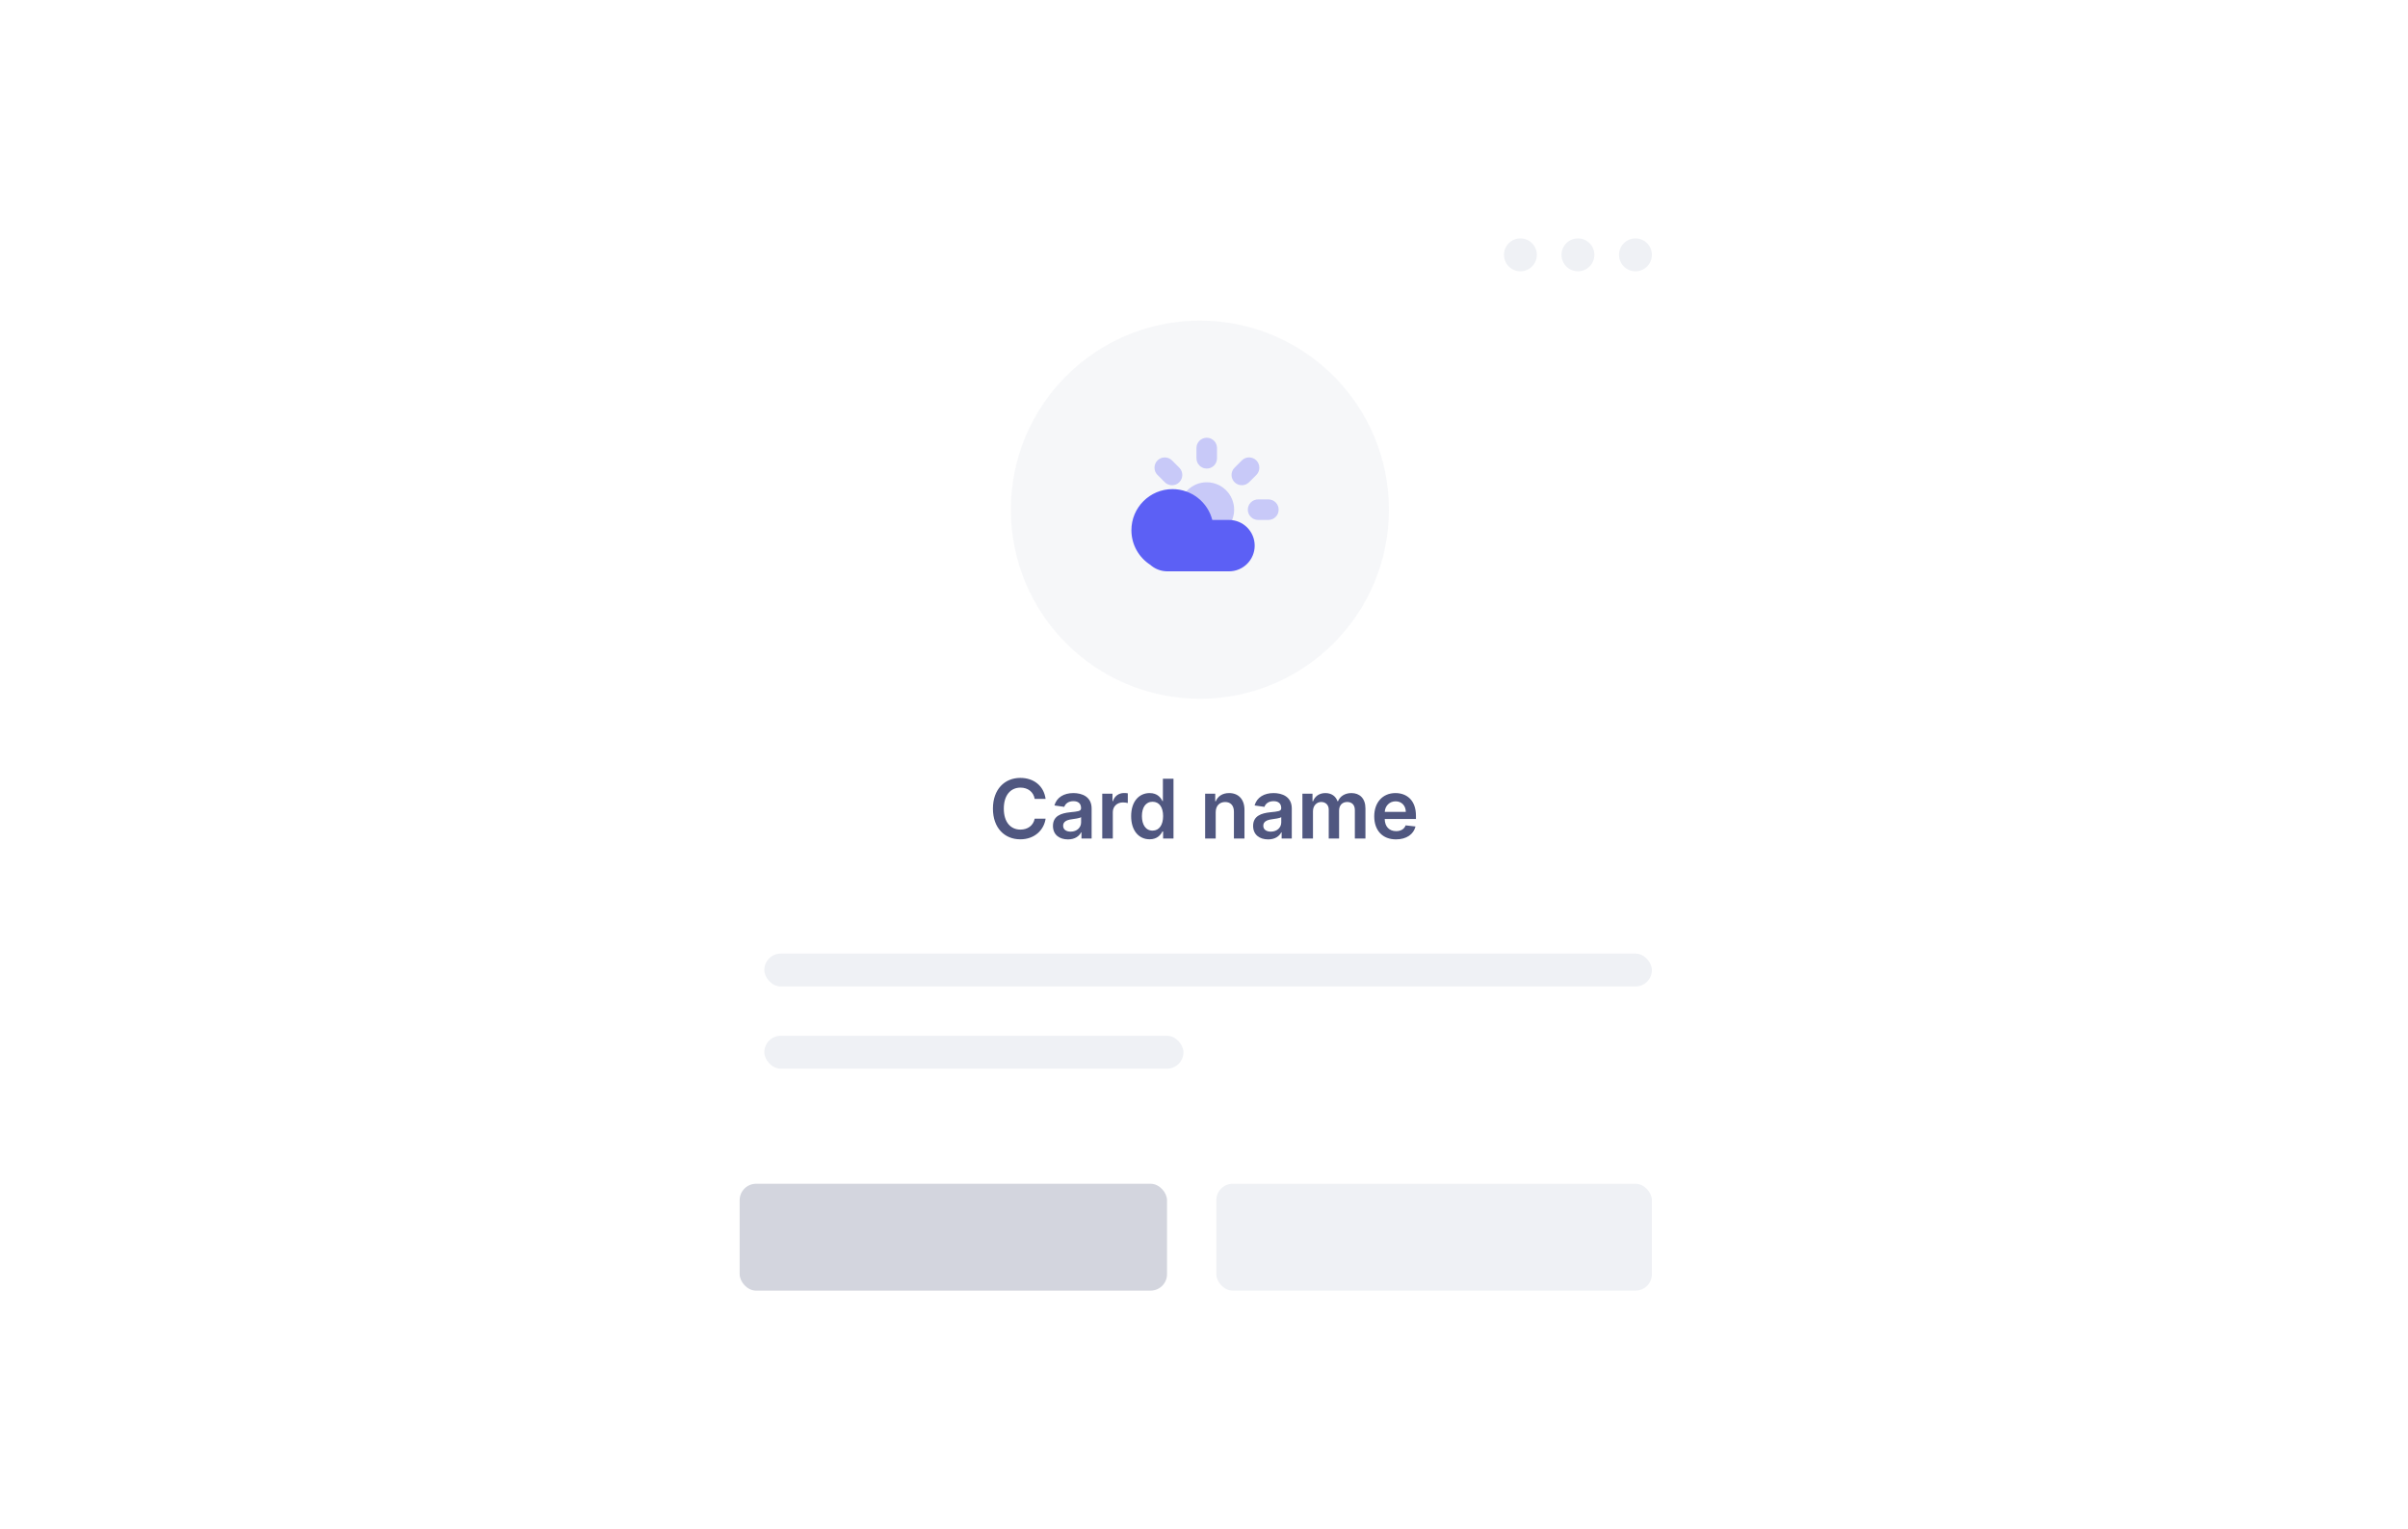 <svg width="293" height="186" viewBox="0 0 293 186" fill="none" xmlns="http://www.w3.org/2000/svg">
<g filter="url(#filter0_dd)">
<rect x="84" y="21" width="124" height="143" rx="7" fill="white"/>
</g>
<rect x="93" y="116" width="108" height="4" rx="2" fill="#EFF1F5"/>
<rect x="93" y="126" width="51" height="4" rx="2" fill="#EFF1F5"/>
<rect x="90" y="144" width="52" height="13" rx="2" fill="#D3D5DE"/>
<rect x="148" y="144" width="53" height="13" rx="2" fill="#EFF1F5"/>
<path d="M146 85C158.703 85 169 74.703 169 62C169 49.297 158.703 39 146 39C133.297 39 123 49.297 123 62C123 74.703 133.297 85 146 85Z" fill="#EFF1F5" fill-opacity="0.5"/>
<path opacity="0.3" fill-rule="evenodd" clip-rule="evenodd" d="M145.583 54.5C145.583 53.81 146.143 53.25 146.833 53.25C147.524 53.25 148.083 53.81 148.083 54.5V55.75C148.083 56.44 147.524 57 146.833 57C146.143 57 145.583 56.44 145.583 55.75V54.5ZM150.217 56.893C149.729 57.381 149.729 58.172 150.217 58.66C150.705 59.149 151.497 59.149 151.985 58.66L152.869 57.777C153.357 57.288 153.357 56.497 152.869 56.009C152.381 55.521 151.589 55.521 151.101 56.009L150.217 56.893ZM146.833 65.333C144.992 65.333 143.5 63.841 143.5 62C143.5 60.159 144.992 58.667 146.833 58.667C148.674 58.667 150.167 60.159 150.167 62C150.167 63.841 148.674 65.333 146.833 65.333ZM151.833 62C151.833 61.31 152.393 60.75 153.083 60.75H154.333C155.024 60.75 155.583 61.31 155.583 62C155.583 62.69 155.024 63.25 154.333 63.25H153.083C152.393 63.25 151.833 62.69 151.833 62ZM140.842 56.009C140.354 56.497 140.354 57.288 140.842 57.777L141.726 58.66C142.214 59.149 143.006 59.149 143.494 58.66C143.982 58.172 143.982 57.381 143.494 56.893L142.61 56.009C142.122 55.521 141.33 55.521 140.842 56.009Z" fill="#5C60F5"/>
<path fill-rule="evenodd" clip-rule="evenodd" d="M147.509 63.25C146.954 61.093 144.996 59.5 142.667 59.5C139.905 59.5 137.667 61.739 137.667 64.5C137.667 66.262 138.578 67.812 139.956 68.702C140.509 69.198 141.24 69.5 142.042 69.5H142.667H149.542C151.268 69.5 152.667 68.101 152.667 66.375C152.667 64.649 151.268 63.25 149.542 63.25H147.509Z" fill="#5C60F5"/>
<path d="M127.227 97.181C127.003 95.565 125.76 94.628 124.148 94.628C122.248 94.628 120.817 96.013 120.817 98.364C120.817 100.711 122.23 102.099 124.148 102.099C125.877 102.099 127.024 100.981 127.227 99.592L125.899 99.585C125.732 100.438 125.036 100.917 124.166 100.917C122.987 100.917 122.141 100.033 122.141 98.364C122.141 96.723 122.979 95.81 124.169 95.81C125.053 95.81 125.746 96.311 125.899 97.181H127.227ZM129.946 102.11C130.802 102.11 131.313 101.709 131.547 101.251H131.59V102H132.826V98.349C132.826 96.908 131.65 96.474 130.61 96.474C129.463 96.474 128.582 96.986 128.298 97.98L129.498 98.151C129.626 97.778 129.989 97.458 130.617 97.458C131.214 97.458 131.54 97.763 131.54 98.3V98.321C131.54 98.69 131.153 98.708 130.191 98.811C129.133 98.925 128.121 99.241 128.121 100.469C128.121 101.542 128.905 102.11 129.946 102.11ZM130.28 101.165C129.744 101.165 129.36 100.92 129.36 100.448C129.36 99.954 129.79 99.749 130.365 99.667C130.702 99.621 131.377 99.535 131.544 99.401V100.043C131.544 100.651 131.054 101.165 130.28 101.165ZM134.119 102H135.404V98.793C135.404 98.101 135.926 97.611 136.633 97.611C136.849 97.611 137.119 97.65 137.229 97.685V96.503C137.112 96.481 136.91 96.467 136.768 96.467C136.143 96.467 135.621 96.822 135.422 97.454H135.365V96.546H134.119V102ZM139.883 102.096C140.82 102.096 141.243 101.538 141.445 101.141H141.524V102H142.788V94.727H141.499V97.447H141.445C141.25 97.053 140.849 96.474 139.886 96.474C138.626 96.474 137.635 97.462 137.635 99.28C137.635 101.077 138.597 102.096 139.883 102.096ZM140.242 101.041C139.393 101.041 138.945 100.295 138.945 99.273C138.945 98.257 139.386 97.529 140.242 97.529C141.069 97.529 141.524 98.215 141.524 99.273C141.524 100.331 141.062 101.041 140.242 101.041ZM147.924 98.804C147.924 98.016 148.399 97.561 149.078 97.561C149.742 97.561 150.139 97.998 150.139 98.726V102H151.425V98.527C151.429 97.22 150.683 96.474 149.557 96.474C148.74 96.474 148.179 96.865 147.931 97.472H147.867V96.546H146.638V102H147.924V98.804ZM154.301 102.11C155.157 102.11 155.669 101.709 155.903 101.251H155.946V102H157.181V98.349C157.181 96.908 156.006 96.474 154.965 96.474C153.818 96.474 152.938 96.986 152.654 97.98L153.854 98.151C153.982 97.778 154.344 97.458 154.973 97.458C155.569 97.458 155.896 97.763 155.896 98.3V98.321C155.896 98.69 155.509 98.708 154.546 98.811C153.488 98.925 152.476 99.241 152.476 100.469C152.476 101.542 153.261 102.11 154.301 102.11ZM154.635 101.165C154.099 101.165 153.715 100.92 153.715 100.448C153.715 99.954 154.145 99.749 154.72 99.667C155.058 99.621 155.733 99.535 155.899 99.401V100.043C155.899 100.651 155.409 101.165 154.635 101.165ZM158.474 102H159.759V98.683C159.759 98.012 160.207 97.558 160.761 97.558C161.304 97.558 161.677 97.923 161.677 98.484V102H162.938V98.598C162.938 97.984 163.304 97.558 163.925 97.558C164.443 97.558 164.855 97.863 164.855 98.538V102H166.144V98.339C166.144 97.121 165.441 96.474 164.44 96.474C163.648 96.474 163.044 96.865 162.803 97.472H162.746C162.536 96.854 162.007 96.474 161.272 96.474C160.541 96.474 159.994 96.851 159.767 97.472H159.703V96.546H158.474V102ZM169.863 102.107C171.135 102.107 172.008 101.485 172.236 100.537L171.035 100.402C170.861 100.864 170.435 101.105 169.881 101.105C169.05 101.105 168.5 100.558 168.489 99.624H172.289V99.23C172.289 97.316 171.138 96.474 169.796 96.474C168.233 96.474 167.214 97.621 167.214 99.305C167.214 101.016 168.219 102.107 169.863 102.107ZM168.493 98.758C168.532 98.062 169.047 97.476 169.814 97.476C170.552 97.476 171.049 98.016 171.057 98.758H168.493Z" fill="#505780"/>
<circle cx="185" cy="31" r="2" fill="#EFF1F5"/>
<circle cx="192" cy="31" r="2" fill="#EFF1F5"/>
<circle cx="199" cy="31" r="2" fill="#EFF1F5"/>
<defs>
<filter id="filter0_dd" x="66" y="7" width="160" height="179" filterUnits="userSpaceOnUse" color-interpolation-filters="sRGB">
<feFlood flood-opacity="0" result="BackgroundImageFix"/>
<feColorMatrix in="SourceAlpha" type="matrix" values="0 0 0 0 0 0 0 0 0 0 0 0 0 0 0 0 0 0 127 0"/>
<feMorphology radius="2" operator="erode" in="SourceAlpha" result="effect1_dropShadow"/>
<feOffset dy="4"/>
<feGaussianBlur stdDeviation="10"/>
<feColorMatrix type="matrix" values="0 0 0 0 0.196 0 0 0 0 0.196 0 0 0 0 0.278 0 0 0 0.08 0"/>
<feBlend mode="normal" in2="BackgroundImageFix" result="effect1_dropShadow"/>
<feColorMatrix in="SourceAlpha" type="matrix" values="0 0 0 0 0 0 0 0 0 0 0 0 0 0 0 0 0 0 127 0"/>
<feOffset/>
<feGaussianBlur stdDeviation="0.5"/>
<feColorMatrix type="matrix" values="0 0 0 0 0.047 0 0 0 0 0.102 0 0 0 0 0.294 0 0 0 0.1 0"/>
<feBlend mode="normal" in2="effect1_dropShadow" result="effect2_dropShadow"/>
<feBlend mode="normal" in="SourceGraphic" in2="effect2_dropShadow" result="shape"/>
</filter>
</defs>
</svg>
